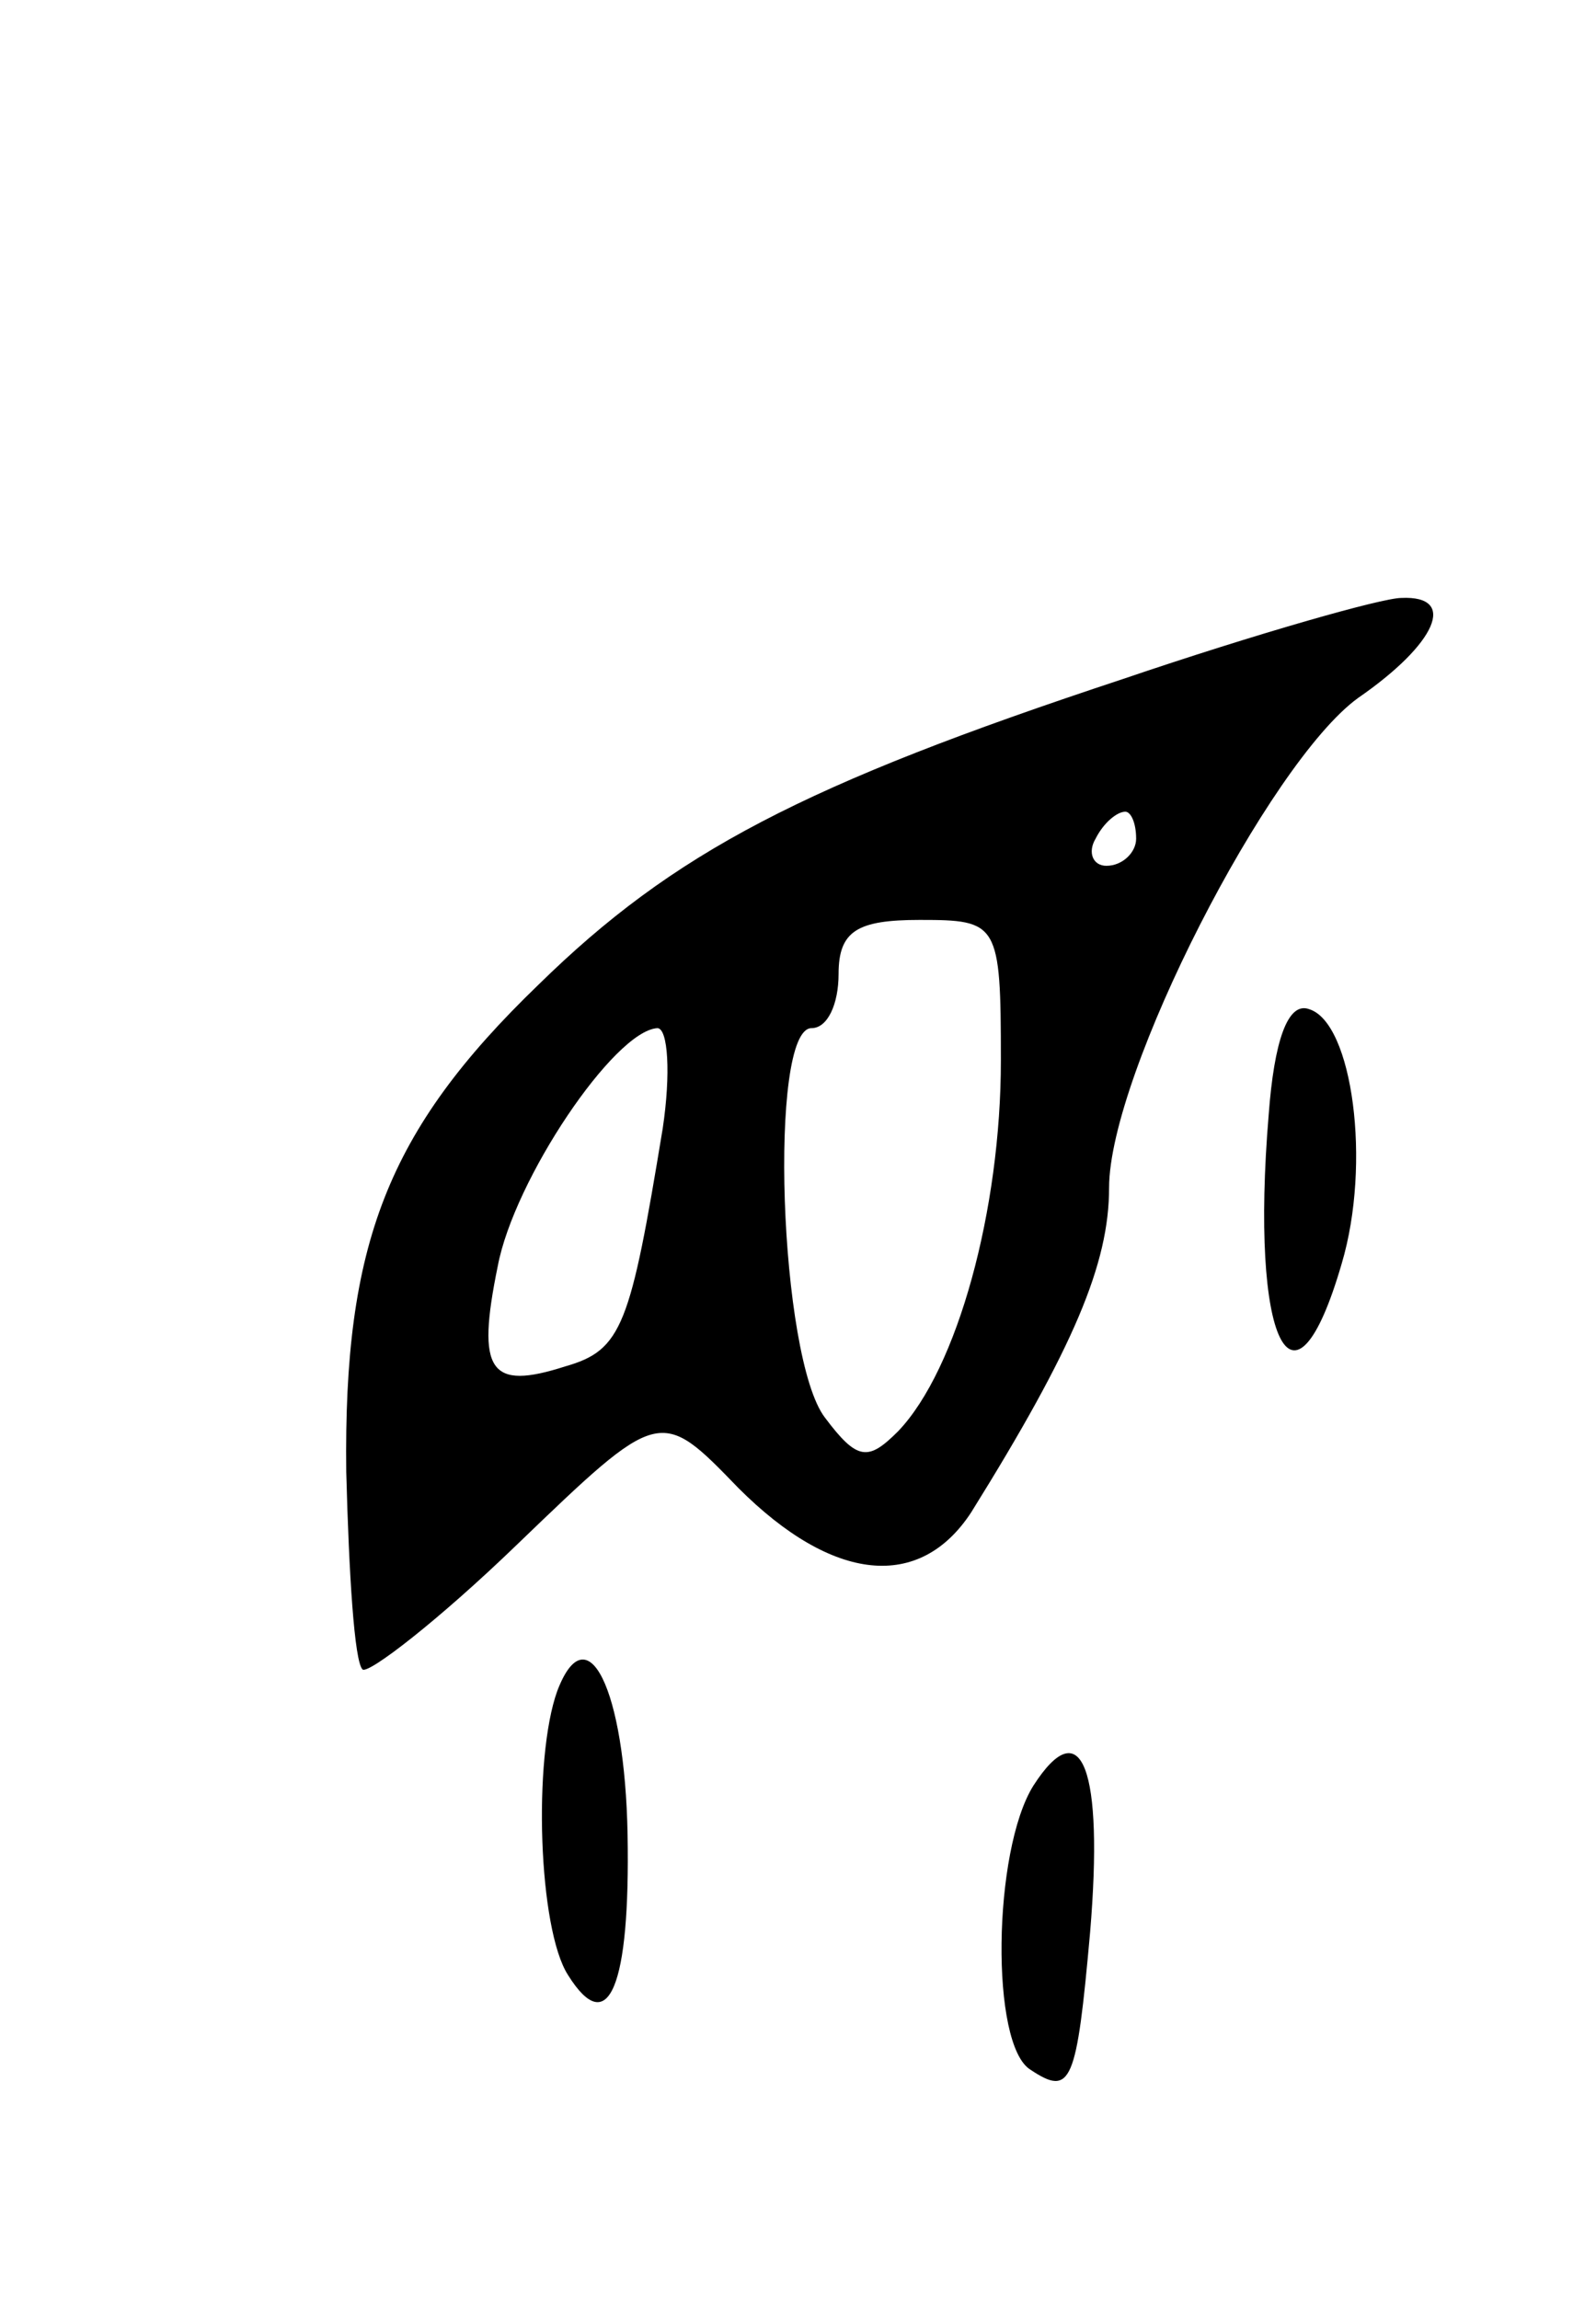 <svg version="1.0" xmlns="http://www.w3.org/2000/svg"
 width="59pt" height="85pt" viewBox="0 0 59 85"
 preserveAspectRatio="xMidYMid meet">
<g transform="translate(0,85) scale(0.1,-0.1)"
fill="#000000" stroke="none">
<path d="M415 599 c-118 -39 -166 -64 -216 -113 -56 -54 -72 -96 -71 -180 1
-38 3 -70 6 -73 2 -2 28 18 57 46 53 51 53 51 82 21 35 -35 67 -38 86 -9 38
61 51 92 51 120 0 42 59 157 92 181 29 20 37 38 16 37 -7 0 -53 -13 -103 -30z
m5 -59 c0 -5 -5 -10 -11 -10 -5 0 -7 5 -4 10 3 6 8 10 11 10 2 0 4 -4 4 -10z
m-50 -82 c0 -55 -16 -114 -38 -137 -11 -11 -15 -11 -27 5 -17 22 -21 144 -5
144 6 0 10 9 10 20 0 16 7 20 30 20 29 0 30 -1 30 -52z m-125 -25 c-12 -73
-15 -82 -36 -88 -28 -9 -33 -2 -25 37 6 32 43 87 59 88 4 0 5 -17 2 -37z"/>
<path d="M469 438 c-7 -84 9 -117 27 -55 11 37 4 89 -12 94 -8 3 -13 -12 -15
-39z"/>
<path d="M206 225 c-9 -25 -7 -88 4 -105 15 -24 23 -4 22 52 -1 54 -15 82 -26
53z"/>
<path d="M382 190 c-15 -24 -16 -96 -1 -105 15 -10 17 -5 22 51 5 60 -3 82
-21 54z"/>
</g>
</svg>
